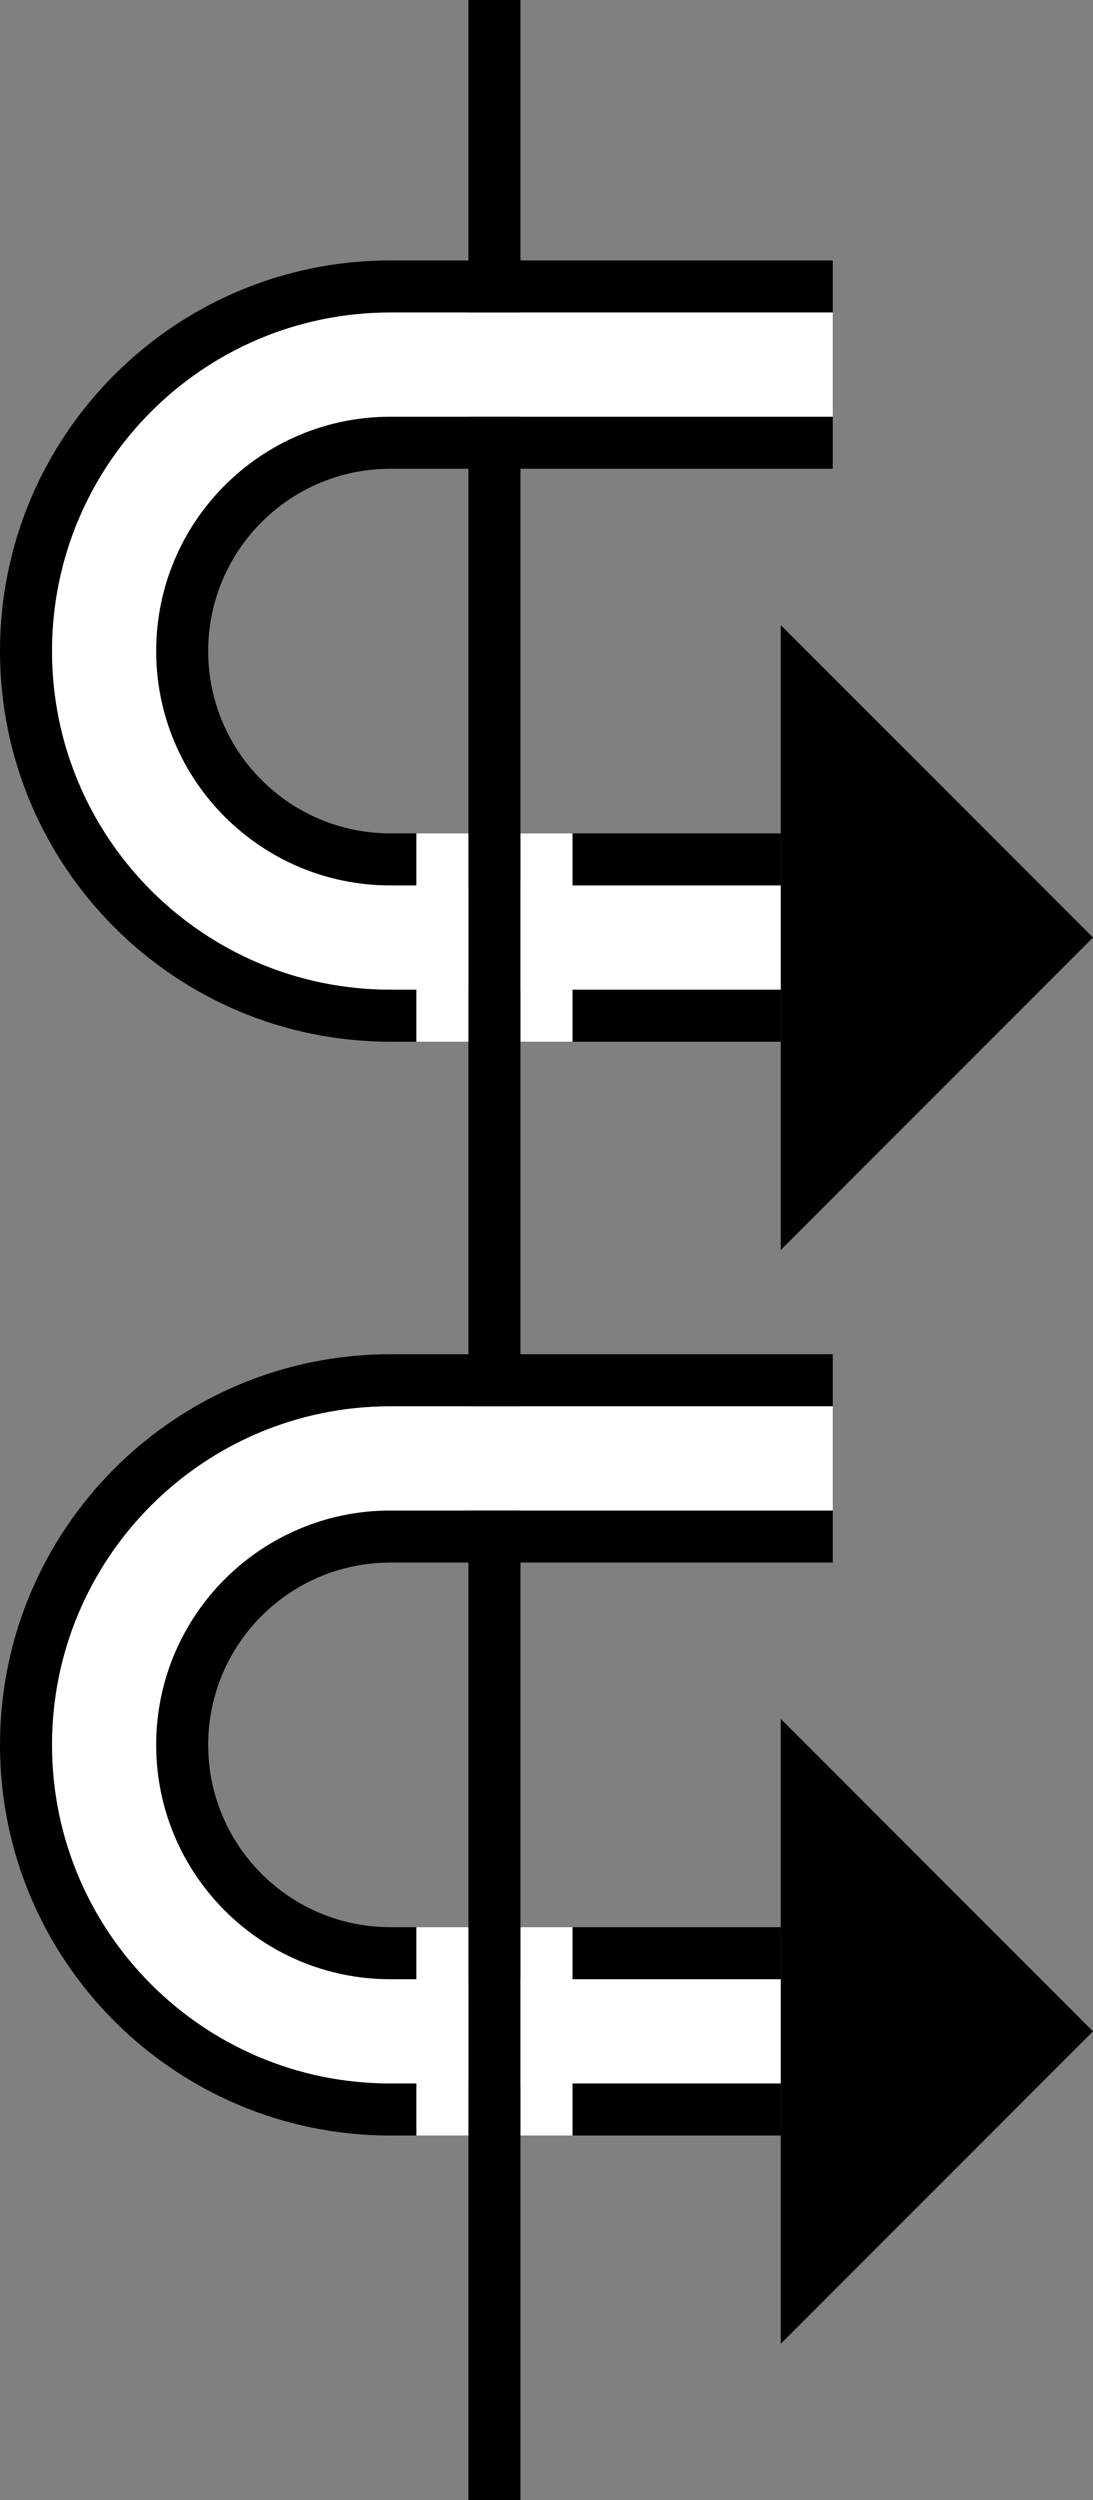 <?xml version="1.0" encoding="UTF-8" standalone="no"?>
<svg
   xmlns:dc="http://purl.org/dc/elements/1.1/"
   xmlns:cc="http://creativecommons.org/ns#"
   xmlns:rdf="http://www.w3.org/1999/02/22-rdf-syntax-ns#"
   xmlns:svg="http://www.w3.org/2000/svg"
   xmlns="http://www.w3.org/2000/svg"
   xmlns:sodipodi="http://sodipodi.sourceforge.net/DTD/sodipodi-0.dtd"
   xmlns:inkscape="http://www.inkscape.org/namespaces/inkscape"
   version="1.0"
   width="21"
   height="48"
   id="svg2"
   inkscape:version="0.47 r22583"
   sodipodi:docname="02-06-008-01-01-03.svg">
  <rect width="100%" height="100%" fill="#808080" stroke="none"/>
  <defs
     id="defs16">
    <inkscape:perspective
       sodipodi:type="inkscape:persp3d"
       inkscape:vp_x="0 : 23 : 1"
       inkscape:vp_y="0 : 1000 : 0"
       inkscape:vp_z="36 : 23 : 1"
       inkscape:persp3d-origin="18 : 15.333333 : 1"
       id="perspective18" />
  </defs>
  <sodipodi:namedview
     pagecolor="#ffffff"
     bordercolor="#666666"
     borderopacity="1"
     objecttolerance="10"
     gridtolerance="10"
     guidetolerance="10"
     inkscape:pageopacity="0"
     inkscape:pageshadow="2"
     inkscape:window-width="964"
     inkscape:window-height="721"
     id="namedview14"
     showgrid="true"
     inkscape:zoom="9.8541667"
     inkscape:cx="10.5"
     inkscape:cy="24"
     inkscape:window-x="365"
     inkscape:window-y="0"
     inkscape:window-maximized="0"
     inkscape:current-layer="svg2"
     showborder="true">
    <inkscape:grid
       type="xygrid"
       id="grid2824"
       empspacing="5"
       visible="true"
       enabled="true"
       snapvisiblegridlinesonly="true" />
  </sodipodi:namedview>
  <path
     style="fill:#000000;fill-opacity:1;stroke:none"
     d="M 9,48 9,0 10,0 10,48 9,48 z"
     id="path2831" />
  <path
     style="fill:#000000;fill-opacity:1;stroke:none"
     d="M 7.5,5 C 3.358,5 0,8.358 0,12.5 0,16.642 3.358,20 7.5,20 l 7.5,0 0,-1 -7.5,0 C 3.91,19 1,16.09 1,12.5 1,8.91 3.91,6 7.5,6 L 16,6 16,5 7.5,5 z"
     id="path2817" />
  <path
     style="fill:#000000;fill-opacity:1;stroke:none"
     d="M 7.5,8 C 5.015,8 3,10.015 3,12.5 3,14.985 5.015,17 7.5,17 l 7.5,0 0,-1 -7.5,0 C 5.567,16 4,14.433 4,12.5 4,10.567 5.567,9 7.5,9 L 16,9 16,8 7.5,8 z"
     id="path2824" />
  <path
     style="fill:#000000;fill-opacity:1;stroke:none"
     d="m 15,12 6,6 -6,6 0,-12 z"
     id="path2843" />
  <path
     style="fill:#ffffff;fill-opacity:1;stroke:none"
     d="M 7.5,6 C 3.91,6 1,8.91 1,12.5 1,16.09 3.91,19 7.5,19 l 0.5,0 0,1 1,0 0,-4 -1,0 0,1 -0.5,0 C 5.015,17 3,14.985 3,12.5 3,10.015 5.015,8 7.5,8 L 16,8 16,6 7.5,6 z m 2.5,10 0,4 1,0 0,-1 4,0 0,-2 -4,0 0,-1 -1,0 z"
     id="path3017" />
  <path
     id="path3037"
     d="M 7.5,26 C 3.358,26 0,29.358 0,33.5 0,37.642 3.358,41 7.5,41 l 7.5,0 0,-1 -7.5,0 C 3.91,40 1,37.09 1,33.5 1,29.91 3.91,27 7.5,27 l 8.5,0 0,-1 -8.5,0 z"
     style="fill:#000000;fill-opacity:1;stroke:none" />
  <path
     id="path3039"
     d="M 7.5,29 C 5.015,29 3,31.015 3,33.5 3,35.985 5.015,38 7.5,38 l 7.5,0 0,-1 -7.5,0 C 5.567,37 4,35.433 4,33.5 4,31.567 5.567,30 7.5,30 l 8.5,0 0,-1 -8.5,0 z"
     style="fill:#000000;fill-opacity:1;stroke:none" />
  <path
     id="path3041"
     d="m 15,33 6,6 -6,6 0,-12 z"
     style="fill:#000000;fill-opacity:1;stroke:none" />
  <path
     id="path3043"
     d="M 7.5,27 C 3.91,27 1,29.91 1,33.5 1,37.09 3.91,40 7.5,40 l 0.5,0 0,1 1,0 0,-4 -1,0 0,1 -0.5,0 C 5.015,38 3,35.985 3,33.5 3,31.015 5.015,29 7.5,29 l 8.5,0 0,-2 -8.5,0 z m 2.5,10 0,4 1,0 0,-1 4,0 0,-2 -4,0 0,-1 -1,0 z"
     style="fill:#ffffff;fill-opacity:1;stroke:none" />
</svg>

